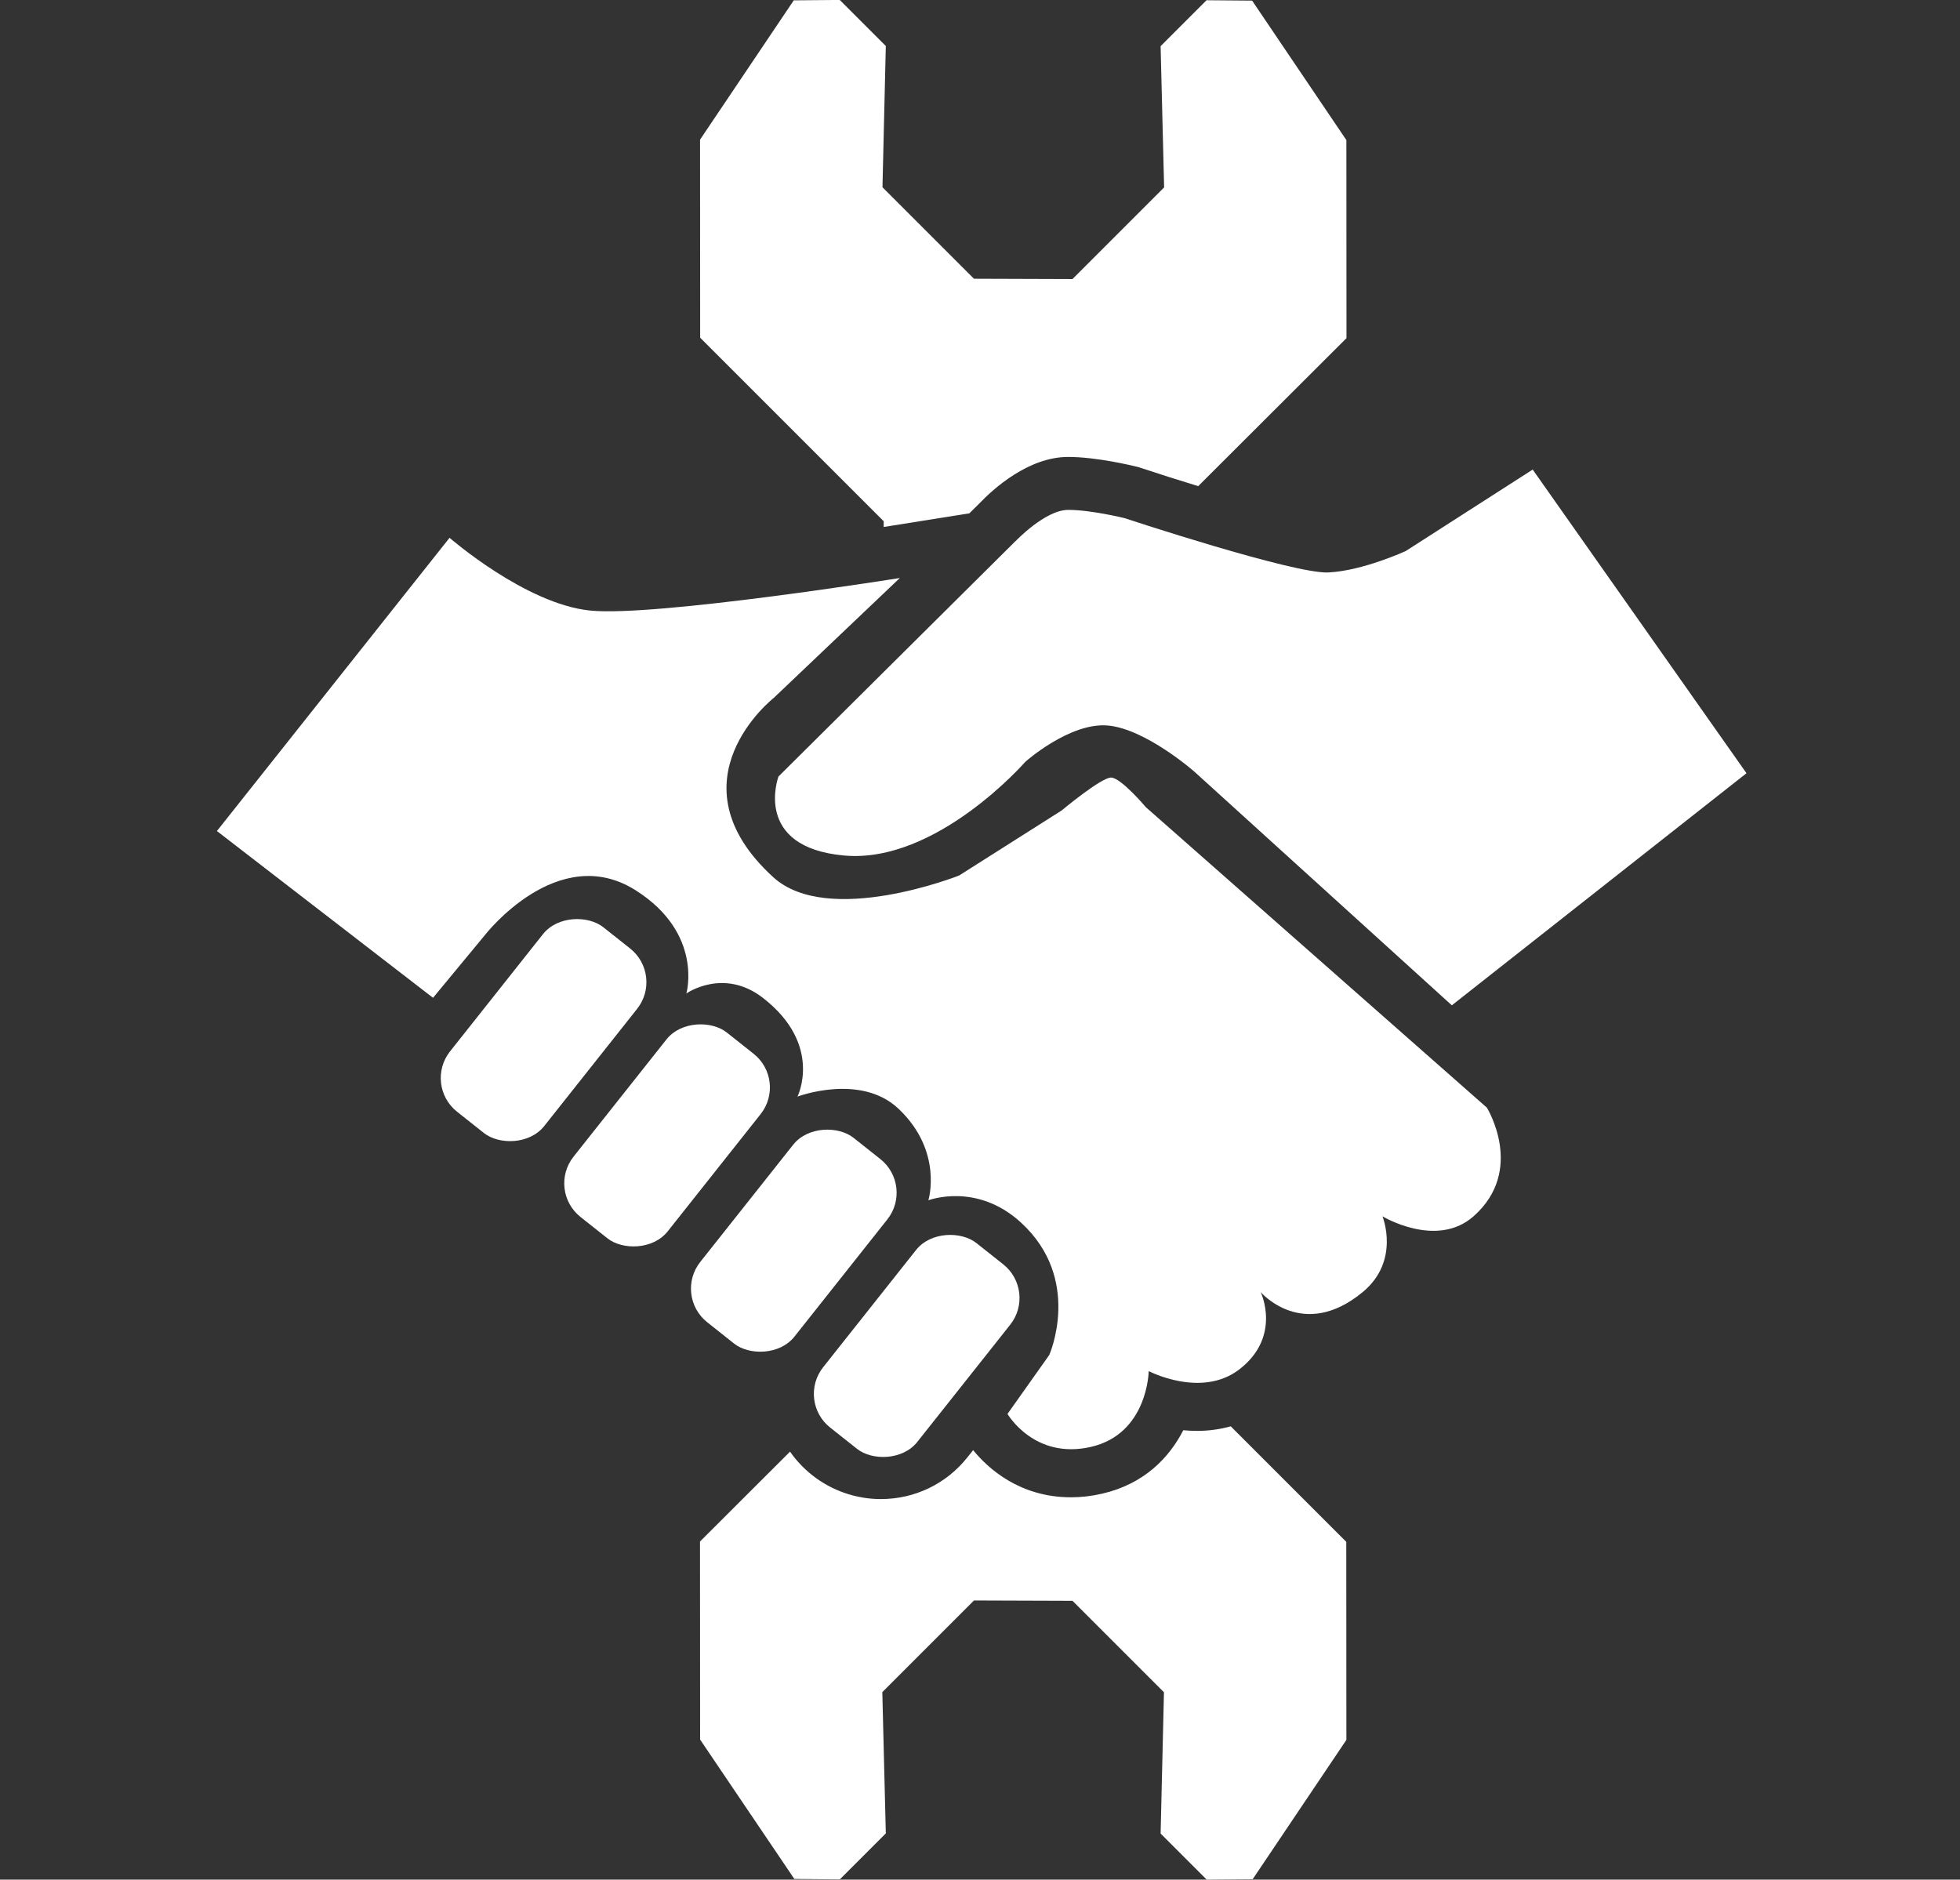 <?xml version="1.0" encoding="UTF-8"?><svg id="Layer_1" xmlns="http://www.w3.org/2000/svg" viewBox="0 0 352.41 337.97"><rect x="0" y="0" width="352.41" height="337.97" fill="#333333" stroke="none"/><defs><style>.cls-1{fill:#fff;}</style></defs><g><path class="cls-1" d="m38.98,149.45l41.85-52.75s13.65,11.9,25.27,13.08c11.62,1.18,55.69-5.85,55.69-5.85l-22.64,21.53s-19.1,14.93-.12,32.26c9.89,9.03,33.42-.3,33.42-.3l18.43-11.69s7.1-5.92,8.88-5.92,6.27,5.33,6.27,5.33l61.31,54.02s6.98,11.25-2.4,19.54c-6.65,5.87-16.37,0-16.37,0,0,0,3.26,7.99-3.55,13.62-10.76,8.89-18.35,0-18.35,0,0,0,3.85,7.99-3.85,13.91-6.82,5.25-16.28.3-16.28.3,0,0-.14,11.25-10.36,13.62-10.22,2.37-15.03-5.92-15.03-5.92l7.51-10.6s6.04-13.61-5.09-23.81c-7.99-7.33-16.65-4-16.65-4,0,0,2.72-8.77-5.33-16.43-6.84-6.51-18.2-2.22-18.2-2.22,0,0,4.66-9.32-6.22-17.75-7.09-5.49-13.76-.79-13.76-.79,0,0,3.12-10.78-9.1-18.54-13.99-8.88-27.08,7.99-27.08,7.99l-9.37,11.33-38.85-29.98Z"/><path class="cls-1" d="m182.59,97.29l-42.62,42.33s-4.74,12.73,11.84,14.21c16.58,1.48,32.56-16.87,32.56-16.87,0,0,7.99-7.1,14.8-6.51,6.81.59,15.57,8.29,15.57,8.29l46.3,42.02,52.98-41.73-38.44-54.6-22.83,14.65s-7.7,3.55-13.91,3.85-36.66-9.77-36.66-9.77c0,0-5.97-1.48-10.11-1.48s-9.47,5.62-9.47,5.62Z"/><rect class="cls-1" x="76.58" y="174.4" width="42.33" height="21.61" rx="7.72" ry="7.72" transform="translate(-108.12 146.78) rotate(-51.6)"/><rect class="cls-1" x="98.78" y="193.33" width="42.33" height="21.61" rx="7.72" ry="7.72" transform="translate(-114.54 171.35) rotate(-51.6)"/><rect class="cls-1" x="121.57" y="212.25" width="42.33" height="21.61" rx="7.72" ry="7.72" transform="translate(-120.74 196.39) rotate(-51.6)"/><rect class="cls-1" x="143.66" y="231.18" width="42.33" height="21.61" rx="7.72" ry="7.72" transform="translate(-127.2 220.87) rotate(-51.6)"/></g><path class="cls-1" d="m174.27,92.32l1.83-1.81c2.48-2.6,8.8-8.35,15.96-8.35,5.11,0,11.58,1.57,12.3,1.75l.34.08.33.11c3.35,1.11,6.9,2.24,10.41,3.31l26.66-26.61-.02-35.61L225.13.11l-8.19-.07-8.26,8.26.63,25.4-16.48,16.48-17.71-.06-16.45-16.45.6-25.4-8.28-8.28-8.27.07-16.85,25.05.02,35.61,33,33v1.03c.9-.14,1.43-.22,1.47-.23l13.91-2.22Z"/><path class="cls-1" d="m212.75,257.17c-2.53,4.94-7.03,9.65-14.55,11.39-1.89.44-3.78.66-5.63.66-9.27,0-14.96-5.24-17.6-8.48l-1.01,1.27c-3.79,4.79-9.48,7.53-15.59,7.53-4.46,0-8.84-1.53-12.34-4.3-1.55-1.23-2.88-2.65-3.98-4.23l-16.19,16.16.02,35.61,16.94,25.06,8.19.07,8.26-8.26-.63-25.4,16.48-16.48,17.71.06,16.45,16.45-.6,25.4,8.28,8.28,8.27-.07,16.85-25.05-.02-35.61-20.77-20.77c-1.92.53-3.94.82-6.03.82-.86,0-1.7-.04-2.51-.12Z"/></svg>